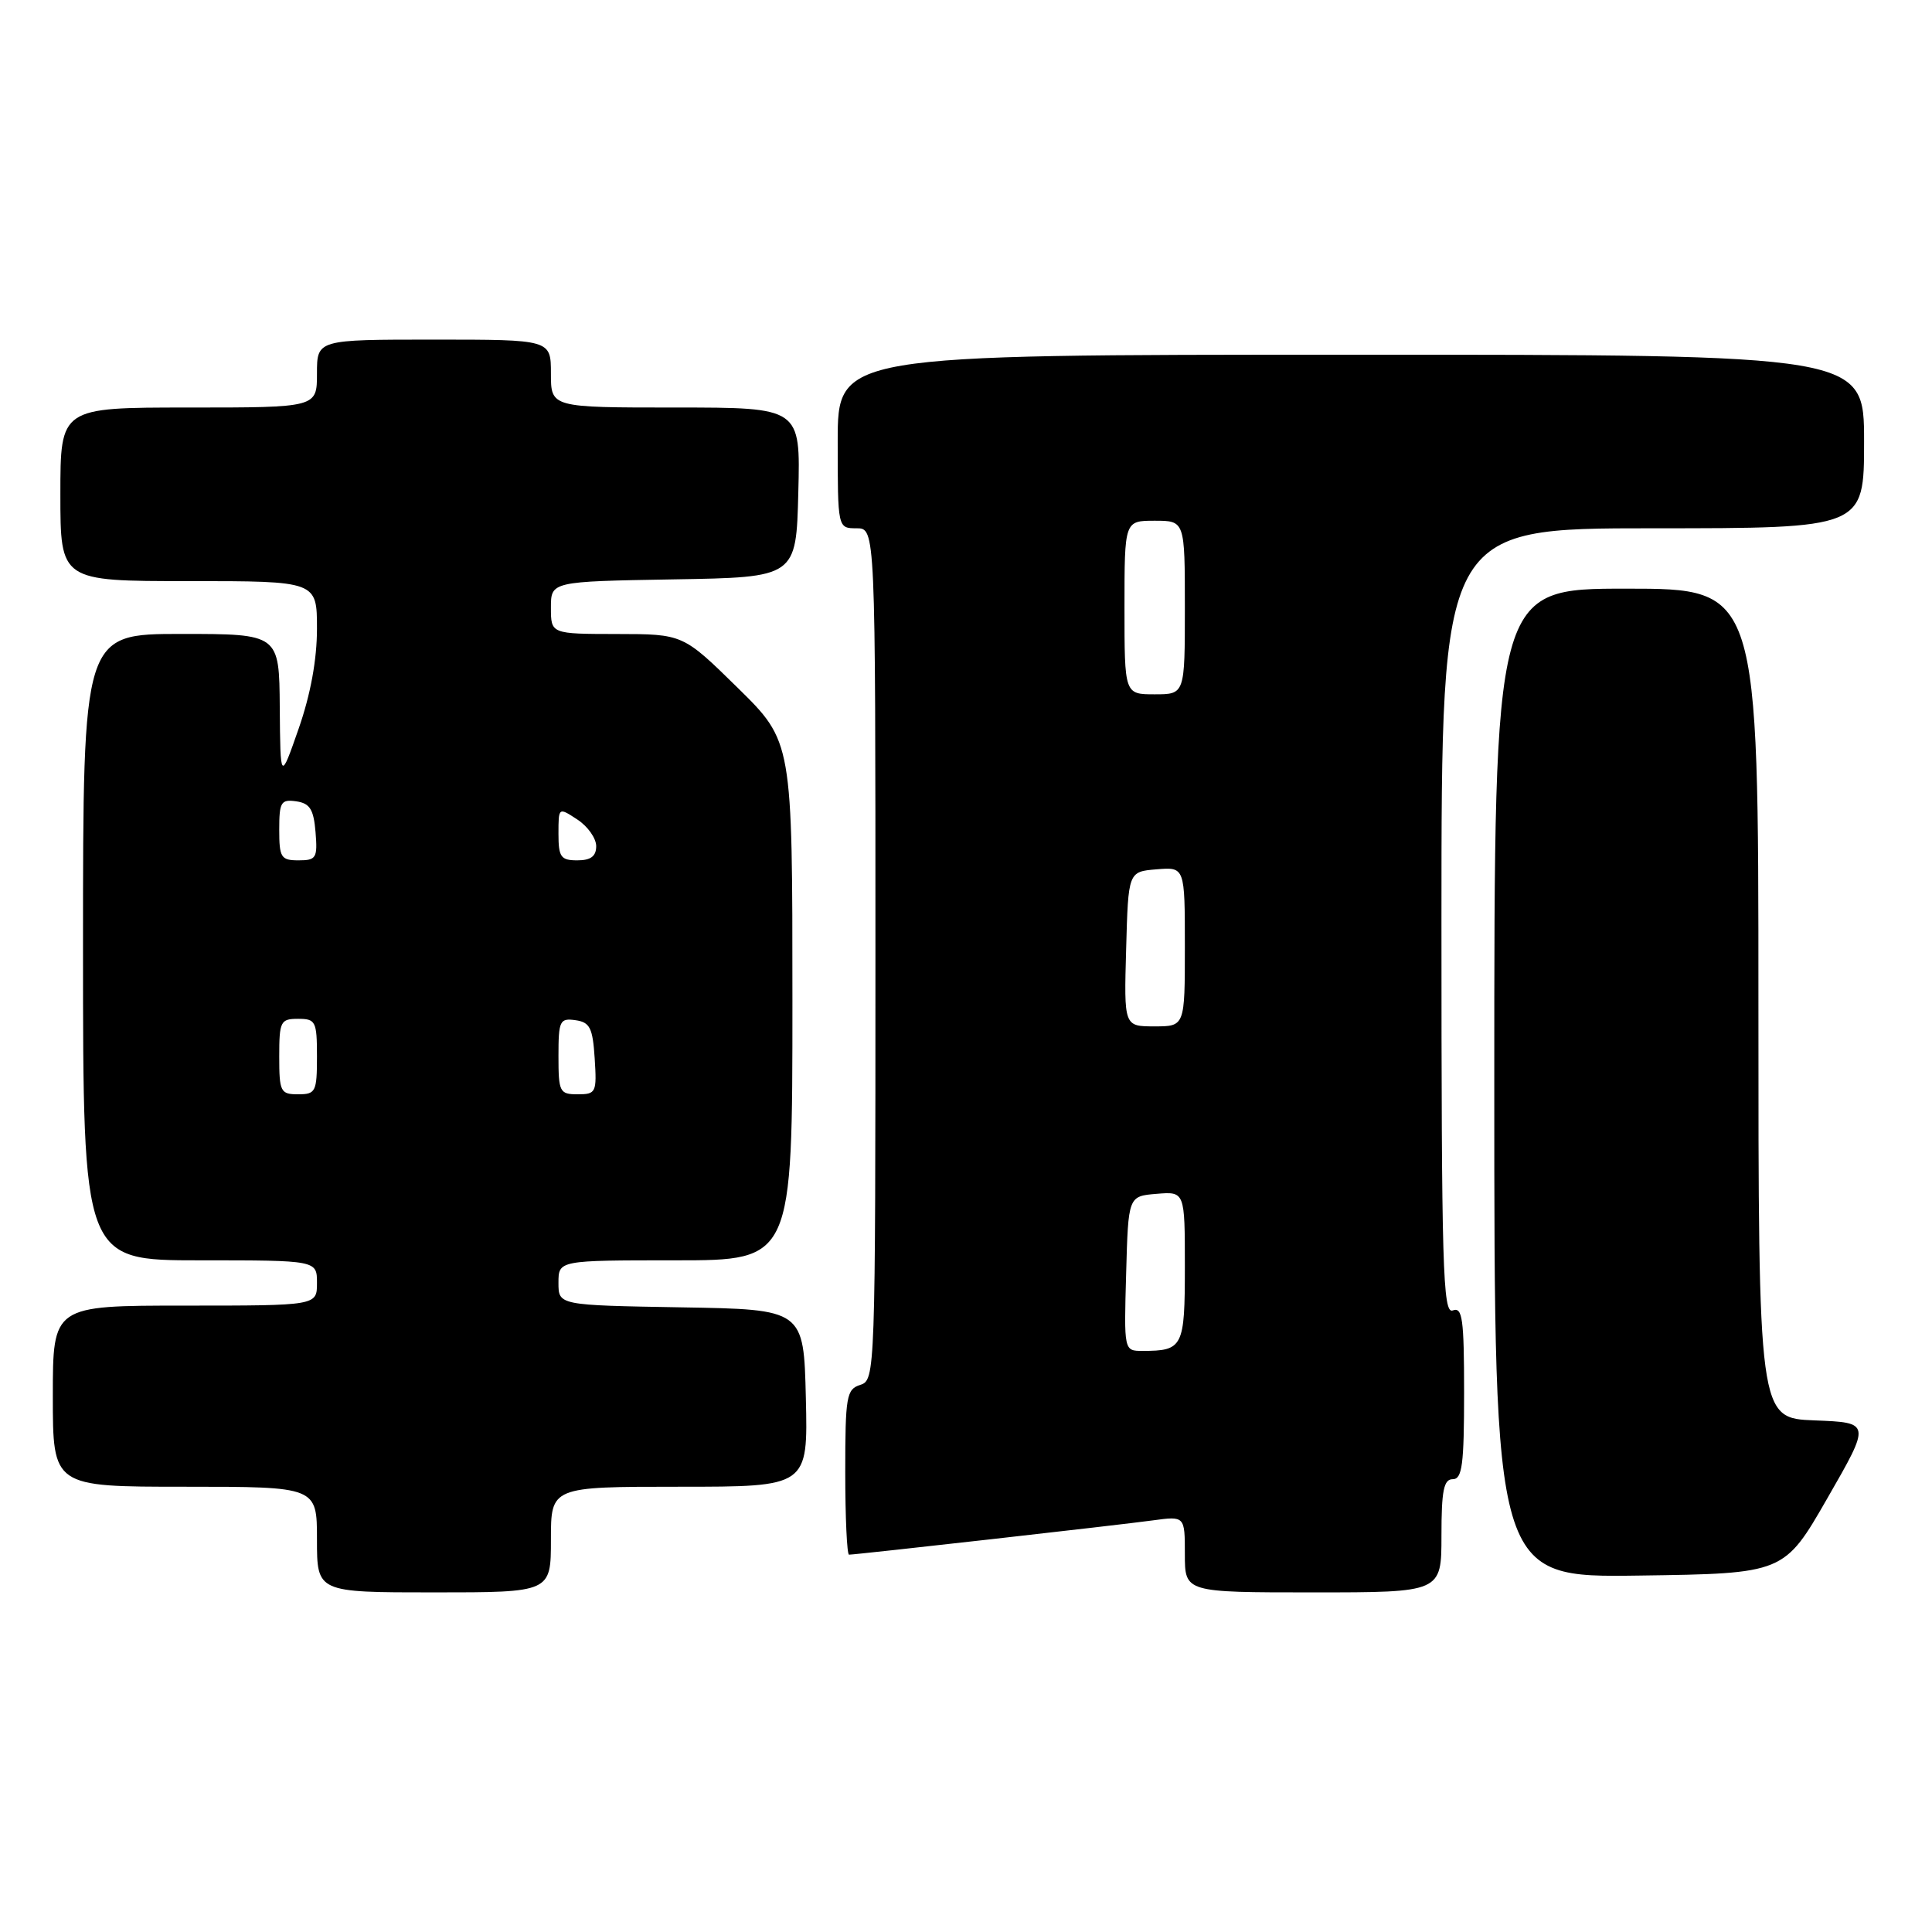 <?xml version="1.0" encoding="UTF-8" standalone="no"?>
<!DOCTYPE svg PUBLIC "-//W3C//DTD SVG 1.1//EN" "http://www.w3.org/Graphics/SVG/1.1/DTD/svg11.dtd" >
<svg xmlns="http://www.w3.org/2000/svg" xmlns:xlink="http://www.w3.org/1999/xlink" version="1.1" viewBox="0 0 256 256">
 <g >
 <path fill="currentColor"
d=" M 73.00 204.00 C 73.00 197.00 73.00 197.00 90.03 197.00 C 107.06 197.00 107.06 197.00 106.78 185.25 C 106.50 173.50 106.50 173.50 90.25 173.23 C 74.00 172.95 74.00 172.95 74.00 169.98 C 74.00 167.00 74.00 167.00 89.50 167.00 C 105.00 167.00 105.00 167.00 105.00 132.63 C 105.00 98.26 105.00 98.26 97.75 91.14 C 90.50 84.02 90.50 84.02 81.75 84.01 C 73.00 84.00 73.00 84.00 73.00 80.52 C 73.00 77.05 73.00 77.05 89.25 76.77 C 105.50 76.50 105.50 76.50 105.78 65.25 C 106.07 54.00 106.07 54.00 89.53 54.00 C 73.00 54.00 73.00 54.00 73.00 49.50 C 73.00 45.00 73.00 45.00 57.50 45.00 C 42.00 45.00 42.00 45.00 42.00 49.50 C 42.00 54.00 42.00 54.00 25.00 54.00 C 8.00 54.00 8.00 54.00 8.00 65.50 C 8.00 77.00 8.00 77.00 25.00 77.00 C 42.00 77.00 42.00 77.00 42.00 83.31 C 42.00 87.40 41.15 92.04 39.57 96.56 C 37.15 103.50 37.15 103.50 37.07 93.75 C 37.00 84.00 37.00 84.00 24.00 84.00 C 11.00 84.00 11.00 84.00 11.00 125.50 C 11.00 167.00 11.00 167.00 26.50 167.00 C 42.00 167.00 42.00 167.00 42.00 170.00 C 42.00 173.00 42.00 173.00 24.50 173.00 C 7.00 173.00 7.00 173.00 7.00 185.00 C 7.00 197.00 7.00 197.00 24.50 197.00 C 42.00 197.00 42.00 197.00 42.00 204.00 C 42.00 211.00 42.00 211.00 57.50 211.00 C 73.00 211.00 73.00 211.00 73.00 204.00 Z  M 191.00 203.50 C 191.00 197.50 191.30 196.00 192.50 196.00 C 193.75 196.00 194.00 194.06 194.00 184.53 C 194.00 174.75 193.78 173.15 192.50 173.64 C 191.18 174.15 191.00 168.01 191.00 122.11 C 191.00 70.00 191.00 70.00 219.00 70.00 C 247.00 70.00 247.00 70.00 247.00 58.50 C 247.00 47.00 247.00 47.00 179.00 47.00 C 111.00 47.00 111.00 47.00 111.00 58.50 C 111.00 70.00 111.00 70.00 113.50 70.00 C 116.00 70.00 116.00 70.00 116.00 126.43 C 116.00 181.99 115.97 182.88 114.00 183.50 C 112.16 184.08 112.00 185.01 112.00 195.07 C 112.00 201.08 112.23 206.00 112.50 206.00 C 113.44 206.00 148.48 202.05 152.75 201.46 C 157.00 200.88 157.00 200.88 157.00 205.94 C 157.00 211.00 157.00 211.00 174.00 211.00 C 191.00 211.00 191.00 211.00 191.00 203.50 Z  M 242.15 198.50 C 247.90 188.50 247.90 188.50 240.45 188.21 C 233.00 187.92 233.00 187.92 233.00 132.96 C 233.00 78.00 233.00 78.00 215.50 78.00 C 198.00 78.00 198.00 78.00 198.00 143.52 C 198.00 209.04 198.00 209.04 217.20 208.77 C 236.41 208.50 236.41 208.50 242.15 198.50 Z  M 37.00 140.00 C 37.00 135.33 37.17 135.00 39.50 135.00 C 41.83 135.00 42.00 135.33 42.00 140.00 C 42.00 144.67 41.83 145.00 39.50 145.00 C 37.17 145.00 37.00 144.67 37.00 140.00 Z  M 74.00 139.93 C 74.00 135.25 74.17 134.89 76.25 135.18 C 78.17 135.45 78.54 136.20 78.80 140.25 C 79.09 144.76 78.98 145.00 76.55 145.00 C 74.15 145.00 74.00 144.70 74.00 139.93 Z  M 37.00 109.93 C 37.00 106.28 37.23 105.89 39.25 106.18 C 41.06 106.44 41.56 107.24 41.81 110.25 C 42.09 113.69 41.91 114.00 39.56 114.00 C 37.23 114.00 37.00 113.63 37.00 109.93 Z  M 74.00 110.48 C 74.00 106.95 74.00 106.95 76.50 108.59 C 77.88 109.49 79.00 111.08 79.00 112.12 C 79.00 113.46 78.28 114.00 76.50 114.00 C 74.31 114.00 74.00 113.57 74.00 110.48 Z  M 149.22 168.75 C 149.50 158.50 149.50 158.50 153.25 158.19 C 157.00 157.88 157.00 157.88 157.00 167.83 C 157.00 178.52 156.76 179.00 151.38 179.00 C 148.93 179.00 148.93 179.00 149.22 168.75 Z  M 149.22 125.75 C 149.50 115.50 149.50 115.50 153.25 115.19 C 157.00 114.88 157.00 114.88 157.00 125.44 C 157.00 136.00 157.00 136.00 152.97 136.00 C 148.93 136.00 148.93 136.00 149.22 125.75 Z  M 149.00 80.50 C 149.00 69.00 149.00 69.00 153.00 69.00 C 157.00 69.00 157.00 69.00 157.00 80.50 C 157.00 92.00 157.00 92.00 153.00 92.00 C 149.00 92.00 149.00 92.00 149.00 80.50 Z "/>
</g>
</svg>